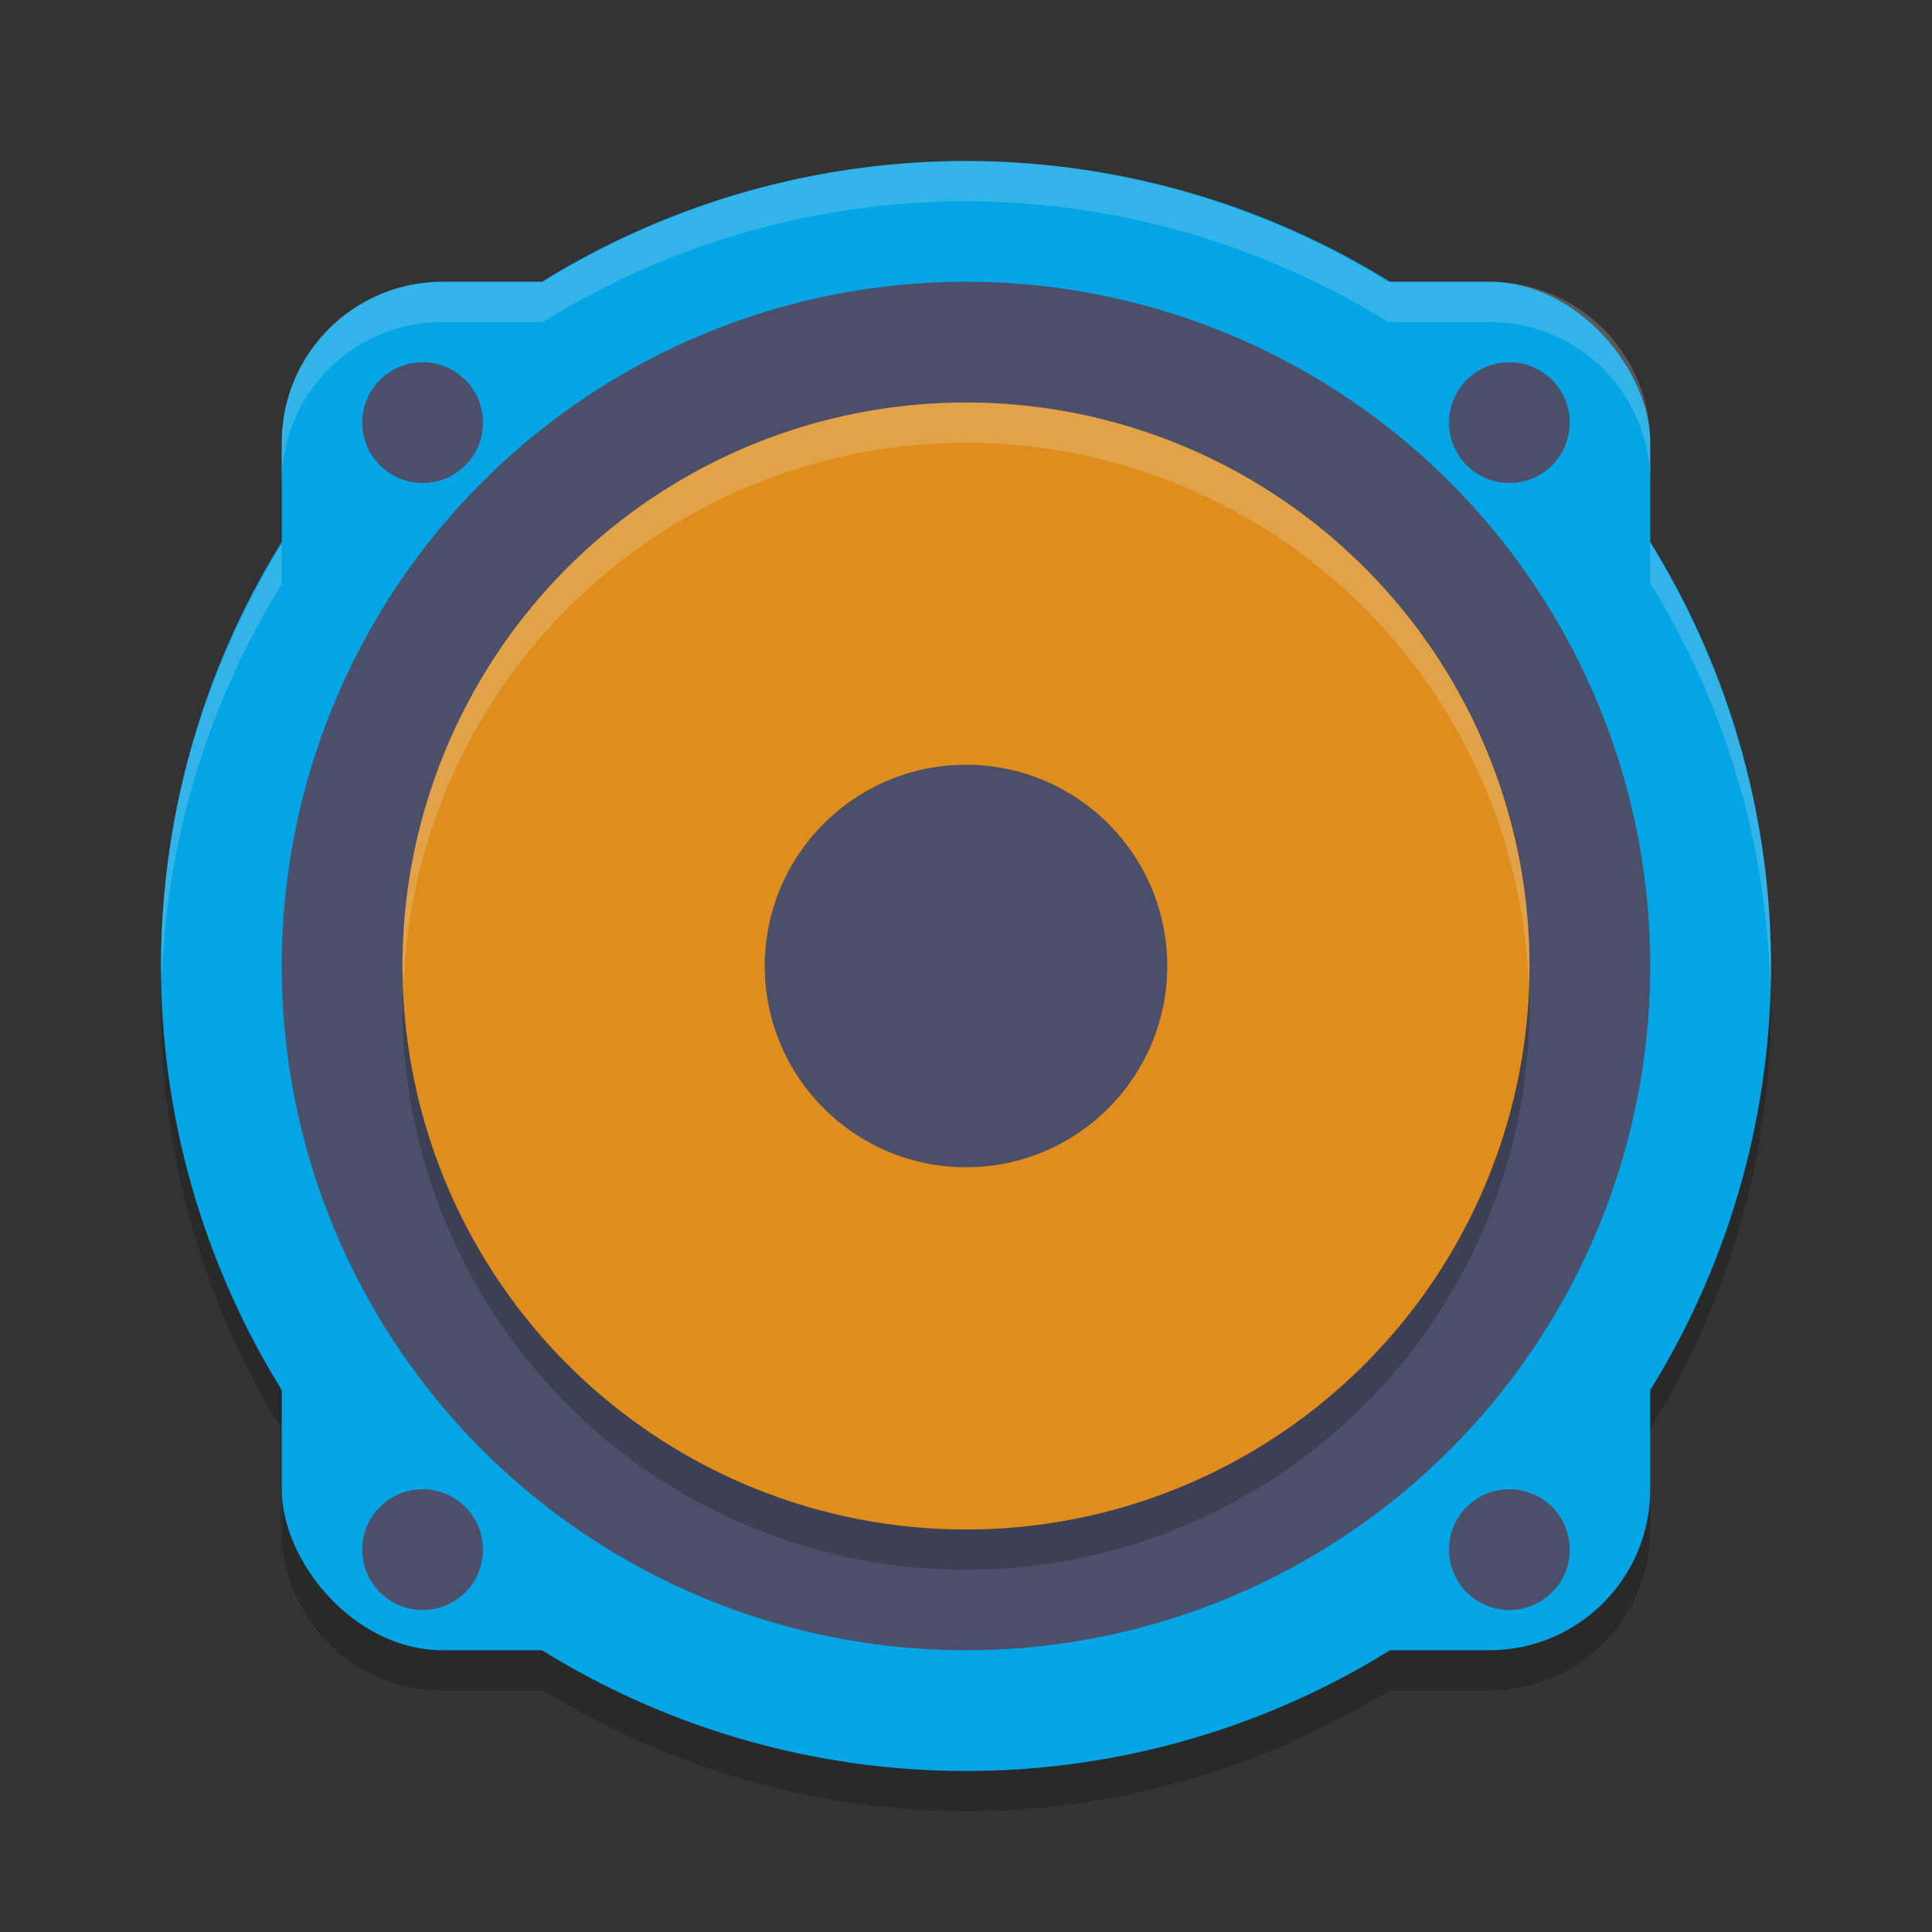 <svg xmlns="http://www.w3.org/2000/svg" width="48" height="48" version="1">
 <rect width="100%" height="100%" fill="#333333" stroke="none"/>
 <path style="opacity:0.2" d="M 24,5 A 20,20 0 0 0 13.49,8 H 11 C 8.784,8 7,9.784 7,12 v 2.514 A 20,20 0 0 0 4,25 20,20 0 0 0 7,35.51 V 38 c 0,2.216 1.784,4 4,4 h 2.514 A 20,20 0 0 0 24,45 20,20 0 0 0 34.51,42 H 37 c 2.216,0 4,-1.784 4,-4 V 35.486 A 20,20 0 0 0 44,25 20,20 0 0 0 41,14.49 V 12 C 41,9.784 39.216,8 37,8 H 34.486 A 20,20 0 0 0 24,5 Z"/>
 <circle style="fill:#04a5e5" cx="24" cy="24" r="20"/>
 <rect style="fill:#04a5e5" width="34" height="34" x="7" y="7" rx="4" ry="4"/>
 <circle style="fill:#4c4f69" cx="24" cy="24" r="17"/>
 <circle style="opacity:0.2" cx="24" cy="25" r="14"/>
 <circle style="fill:#df8e1d" cx="24" cy="24" r="14"/>
 <circle style="fill:#4c4f69" cx="10.5" cy="10.5" r="1.5"/>
 <circle style="fill:#4c4f69" cx="24" cy="24" r="5"/>
 <path style="opacity:0.2;fill:#eff1f5" d="M 24 4 A 20 20 0 0 0 13.49 7 L 11 7 C 8.784 7 7 8.784 7 11 L 7 12 C 7 9.784 8.784 8 11 8 L 13.49 8 A 20 20 0 0 1 24 5 A 20 20 0 0 1 34.486 8 L 37 8 C 39.216 8 41 9.784 41 12 L 41 11 C 41 8.784 39.216 7 37 7 L 34.486 7 A 20 20 0 0 0 24 4 z M 41 13.49 L 41 14.49 A 20 20 0 0 1 43.982 24.645 A 20 20 0 0 0 44 24 A 20 20 0 0 0 41 13.49 z M 7 13.514 A 20 20 0 0 0 4 24 A 20 20 0 0 0 4.018 24.355 A 20 20 0 0 1 7 14.514 L 7 13.514 z"/>
 <circle style="fill:#4c4f69" cx="37.5" cy="10.5" r="1.5"/>
 <circle style="fill:#4c4f69" cx="10.5" cy="38.5" r="1.5"/>
 <circle style="fill:#4c4f69" cx="37.5" cy="38.5" r="1.5"/>
 <path style="opacity:0.2;fill:#eff1f5" d="M 24 10 A 14 14 0 0 0 10 24 A 14 14 0 0 0 10.021 24.586 A 14 14 0 0 1 24 11 A 14 14 0 0 1 37.979 24.414 A 14 14 0 0 0 38 24 A 14 14 0 0 0 24 10 z"/>
</svg>
